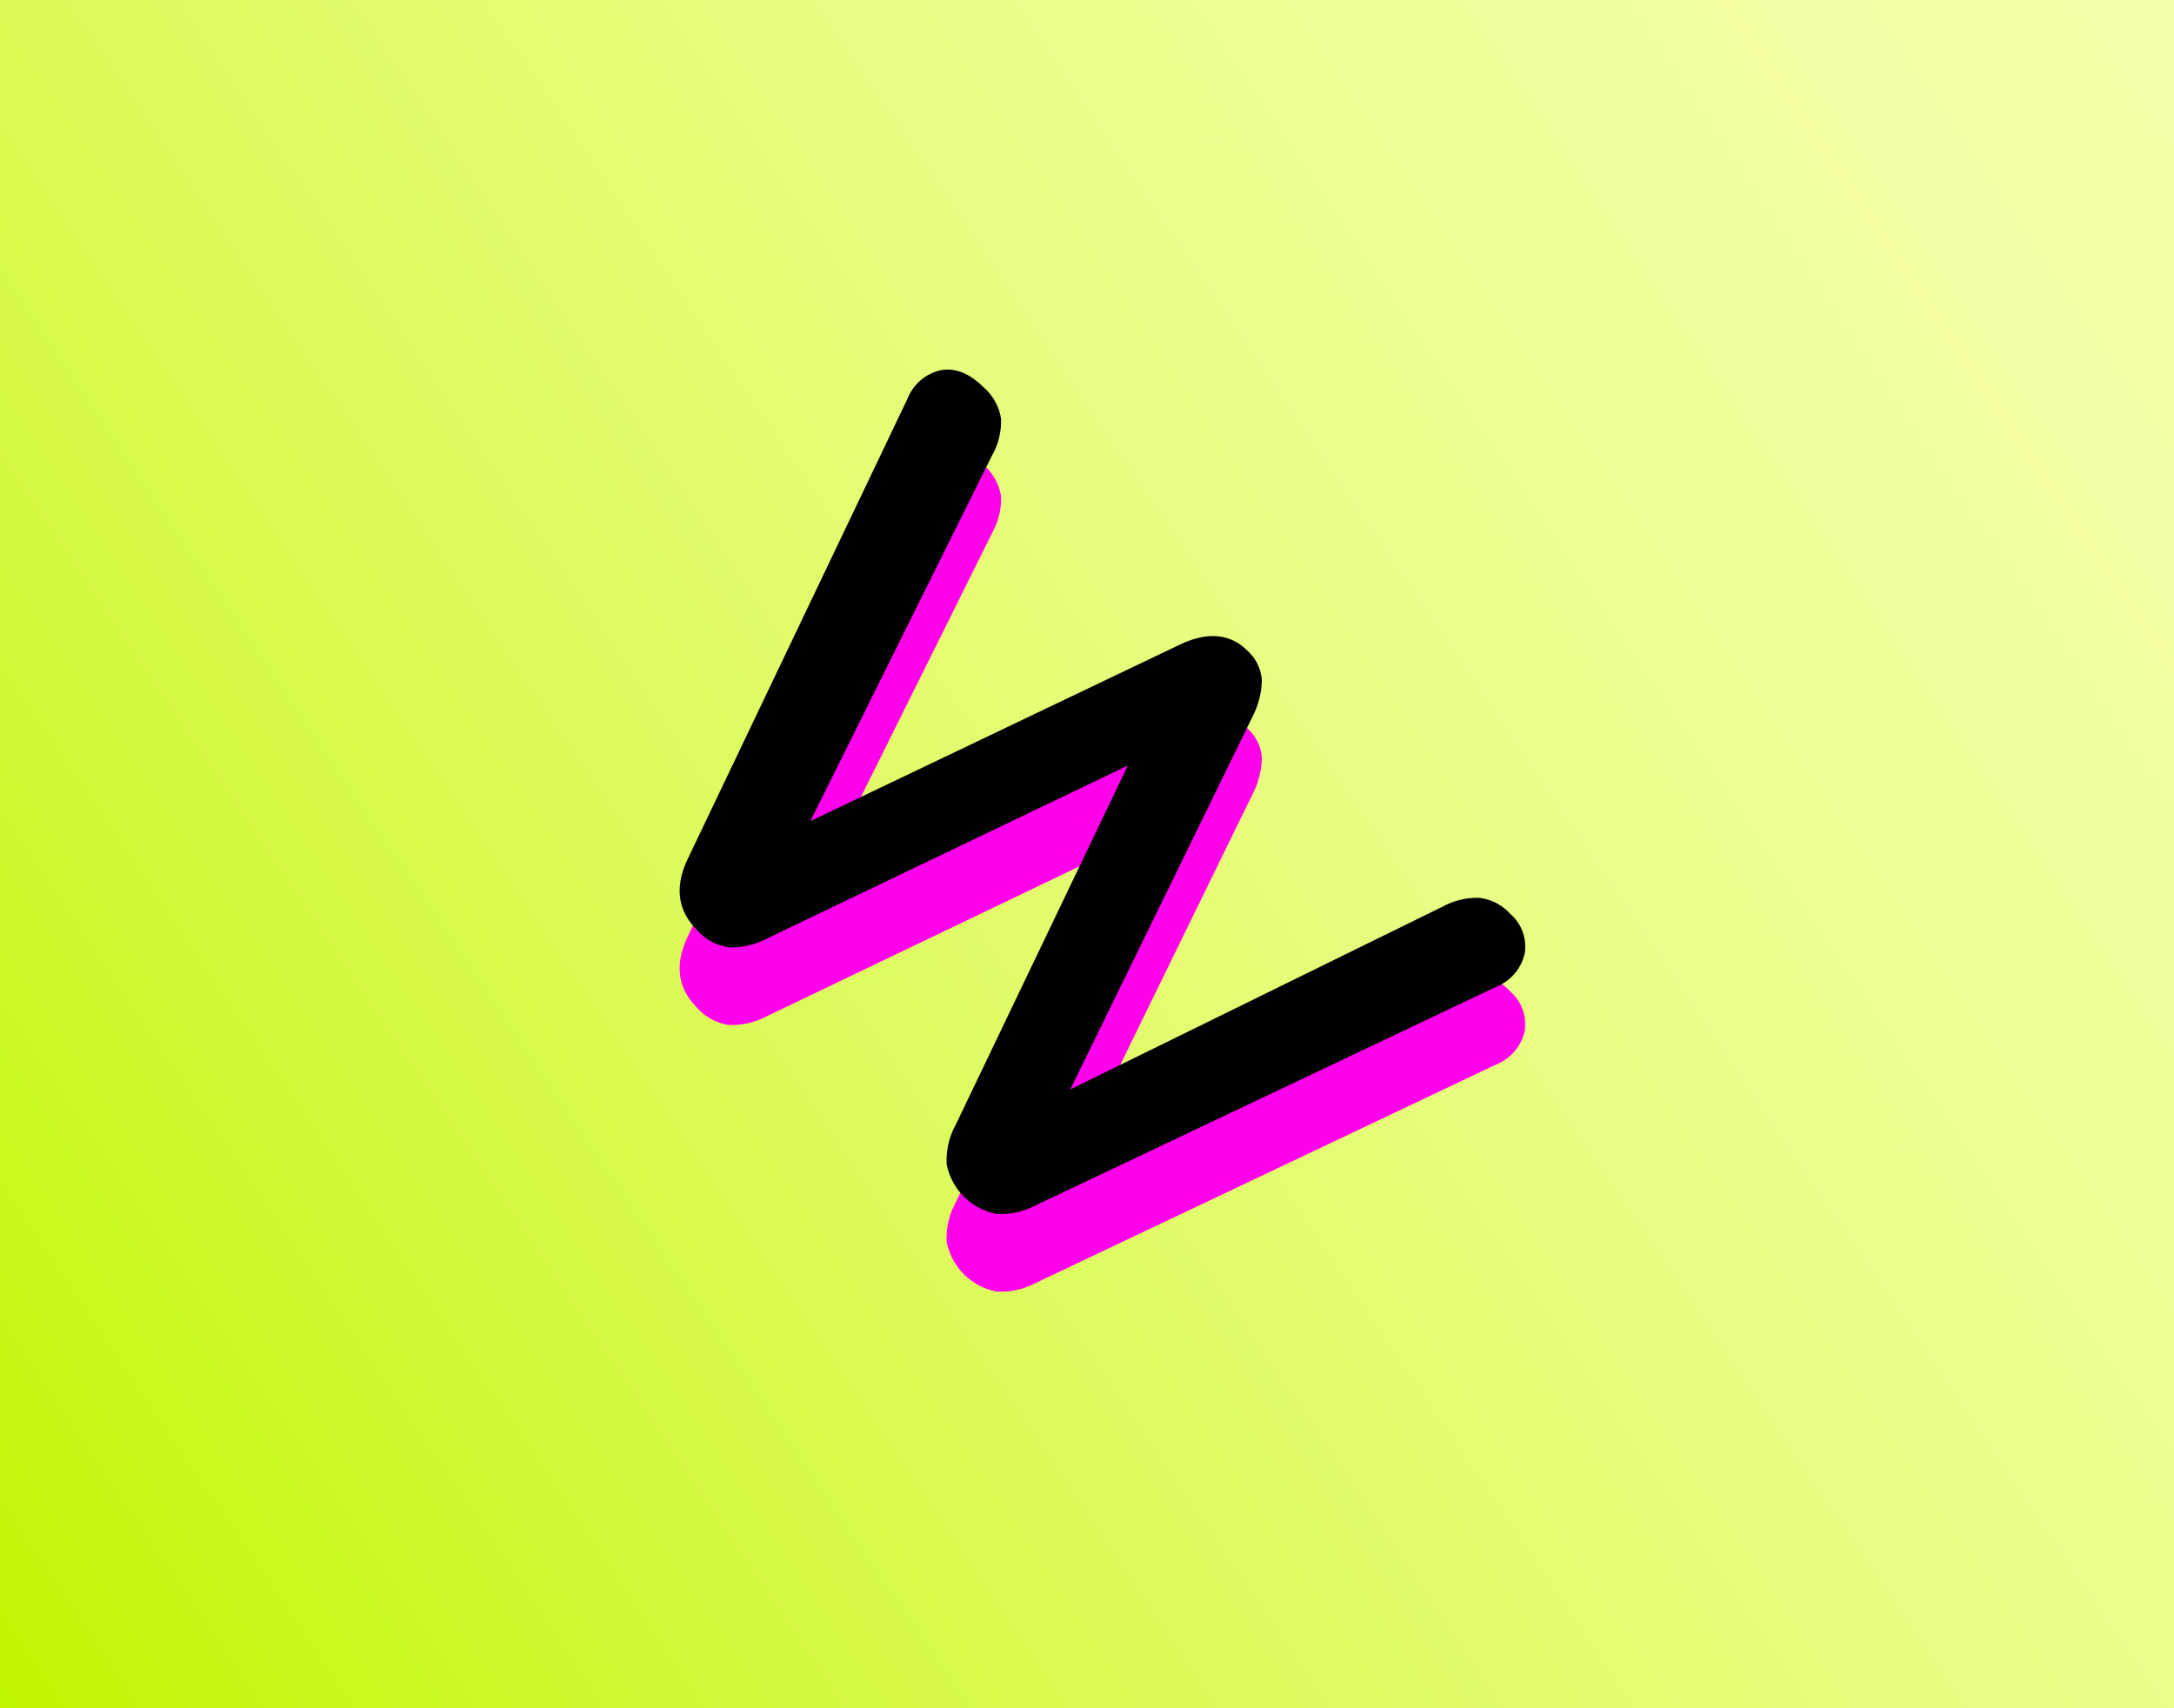 <svg id="Ebene_1" data-name="Ebene 1" xmlns="http://www.w3.org/2000/svg" xmlns:xlink="http://www.w3.org/1999/xlink" viewBox="0 0 280 220"><rect x="0" y="0" width="280" height="220" fill="#333333" stroke="none"/><defs><style>.cls-1{fill:url(#linear-gradient);}.cls-2{fill:#ff00ed;}</style><linearGradient id="linear-gradient" x1="-7.22" y1="209.3" x2="287.22" y2="10.7" gradientUnits="userSpaceOnUse"><stop offset="0" stop-color="#bff600"/><stop offset="0.14" stop-color="#cbf825"/><stop offset="0.34" stop-color="#dafa54"/><stop offset="0.54" stop-color="#e6fc79"/><stop offset="0.72" stop-color="#eefe94"/><stop offset="0.88" stop-color="#f3ffa4"/><stop offset="1" stop-color="#f5ffaa"/></linearGradient></defs><rect class="cls-1" width="280" height="220"/><path class="cls-2" d="M89.78,129.78Q86,126,88.59,120.59l28.3-59.26a6,6,0,0,1,4.33-3.66q2.77-.48,5.52,2.26a6.74,6.74,0,0,1,2.19,4,9,9,0,0,1-1.15,4.71l-23.41,47.11L152,93q5.33-2.52,8.67.81a5.66,5.66,0,0,1,1.85,3.78,10.74,10.74,0,0,1-1.26,4.82L137.85,150.3l48-23.56a9.28,9.28,0,0,1,4.67-1.11,6.38,6.38,0,0,1,4,2.07,5.56,5.56,0,0,1,1.85,5.11,6.09,6.09,0,0,1-3.71,4.3l-59.47,28.22a9.51,9.51,0,0,1-4.89,1,8.12,8.12,0,0,1-6.37-6.37,9.46,9.46,0,0,1,1.11-5l22.22-46.37L98.74,130.89A9.68,9.68,0,0,1,93.89,132,6.69,6.69,0,0,1,89.78,129.78Z"/><path d="M89.78,119.78Q86,116,88.59,110.59l28.3-59.26a6,6,0,0,1,4.33-3.66q2.77-.48,5.52,2.26a6.74,6.74,0,0,1,2.19,4,9,9,0,0,1-1.15,4.71l-23.41,47.11L152,83q5.33-2.52,8.67.81a5.66,5.66,0,0,1,1.85,3.78,10.74,10.74,0,0,1-1.26,4.82L137.85,140.3l48-23.56a9.28,9.28,0,0,1,4.67-1.11,6.38,6.38,0,0,1,4,2.07,5.56,5.56,0,0,1,1.85,5.11,6.09,6.09,0,0,1-3.71,4.3l-59.47,28.22a9.51,9.51,0,0,1-4.89,1,8.12,8.12,0,0,1-6.37-6.37,9.46,9.46,0,0,1,1.11-5l22.22-46.37L98.74,120.89A9.68,9.68,0,0,1,93.89,122,6.69,6.69,0,0,1,89.78,119.78Z"/></svg>